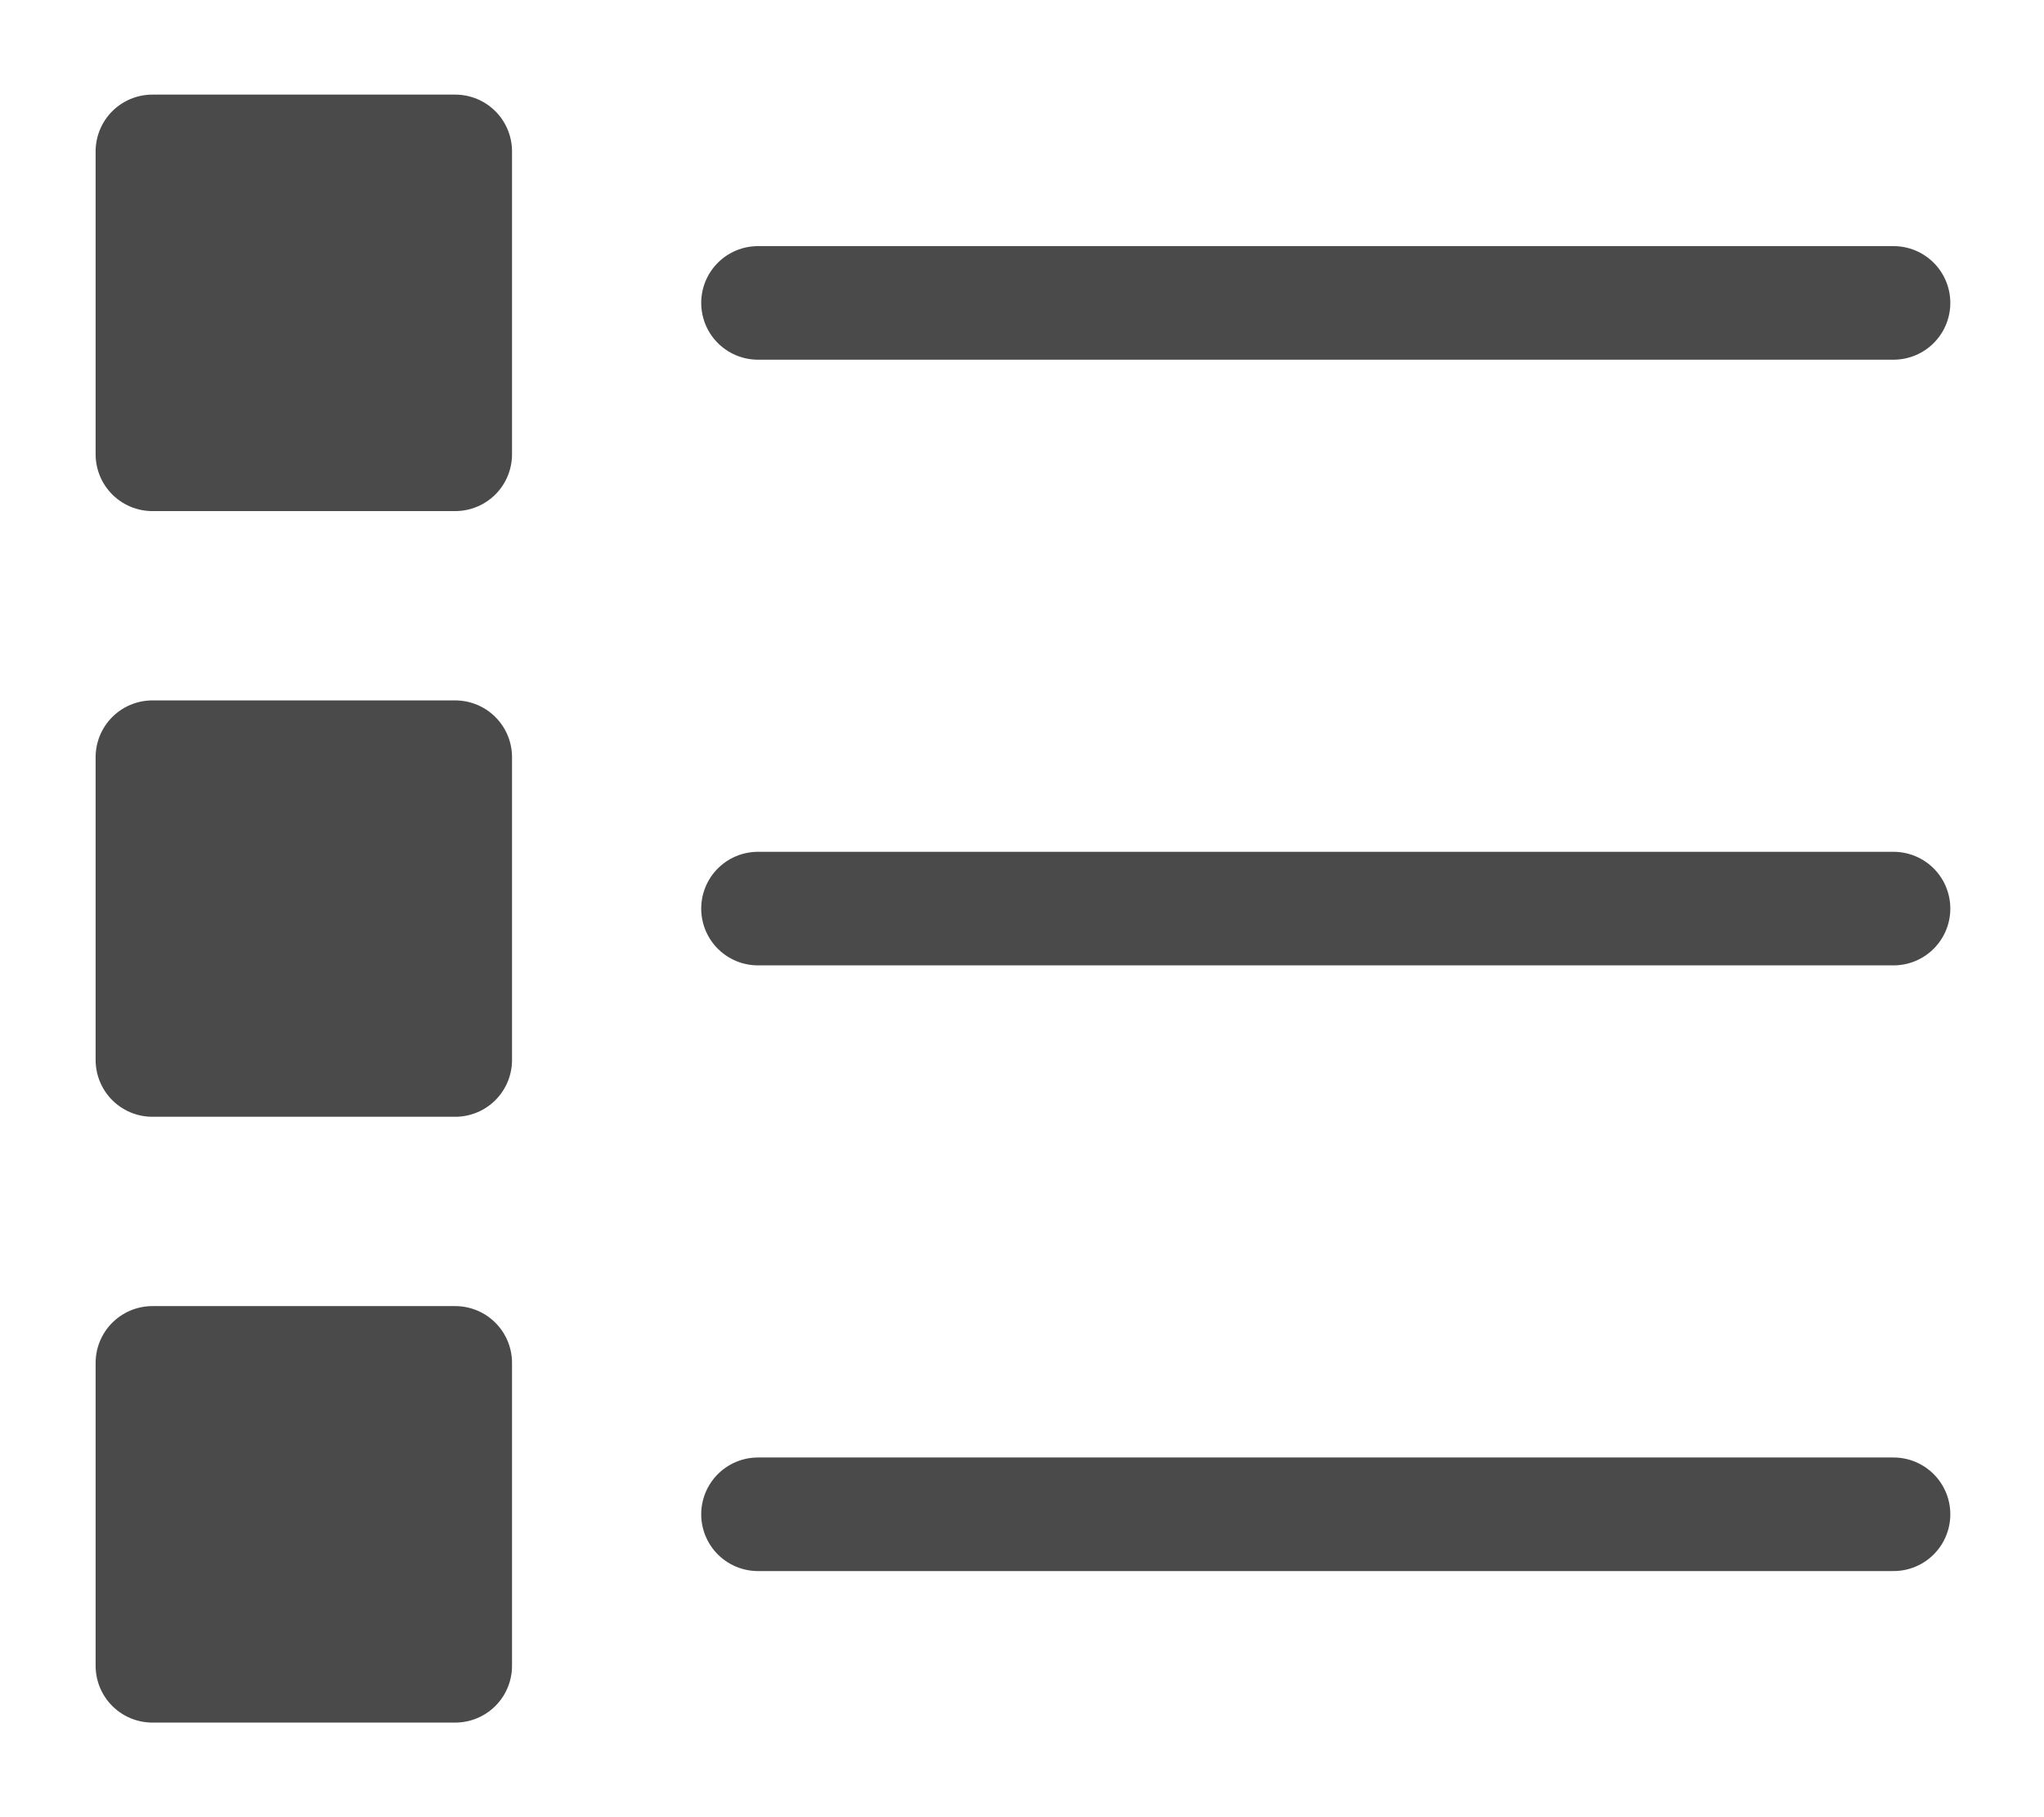 <svg width="18px" height="16px" viewBox="0 0 18 16" version="1.1" xmlns="http://www.w3.org/2000/svg" xmlns:xlink="http://www.w3.org/1999/xlink">
    <g id="Symbols" stroke="none" stroke-width="1" fill="none" fill-rule="evenodd" stroke-linecap="round" stroke-linejoin="round">
        <g id="Liste" transform="translate(1, 1)" stroke="#4A4A4A">
            <path d="M5.675,1.667 L15.675,1.667" id="Stroke-6060"></path>
            <path d="M5.675,7 L15.675,7" id="Stroke-6061"></path>
            <path d="M5.675,12.333 L15.675,12.333" id="Stroke-6062"></path>
            <polygon id="Stroke-6063" fill="#4A4A4A" points="3.009 3 0.342 3 0.342 0.333 3.009 0.333"></polygon>
            <polygon id="Stroke-6064" fill="#4A4A4A" points="3.009 8.333 0.342 8.333 0.342 5.667 3.009 5.667"></polygon>
            <polygon id="Stroke-6065" fill="#4A4A4A" points="3.009 13.667 0.342 13.667 0.342 11 3.009 11"></polygon>
        </g>
    </g>
</svg>